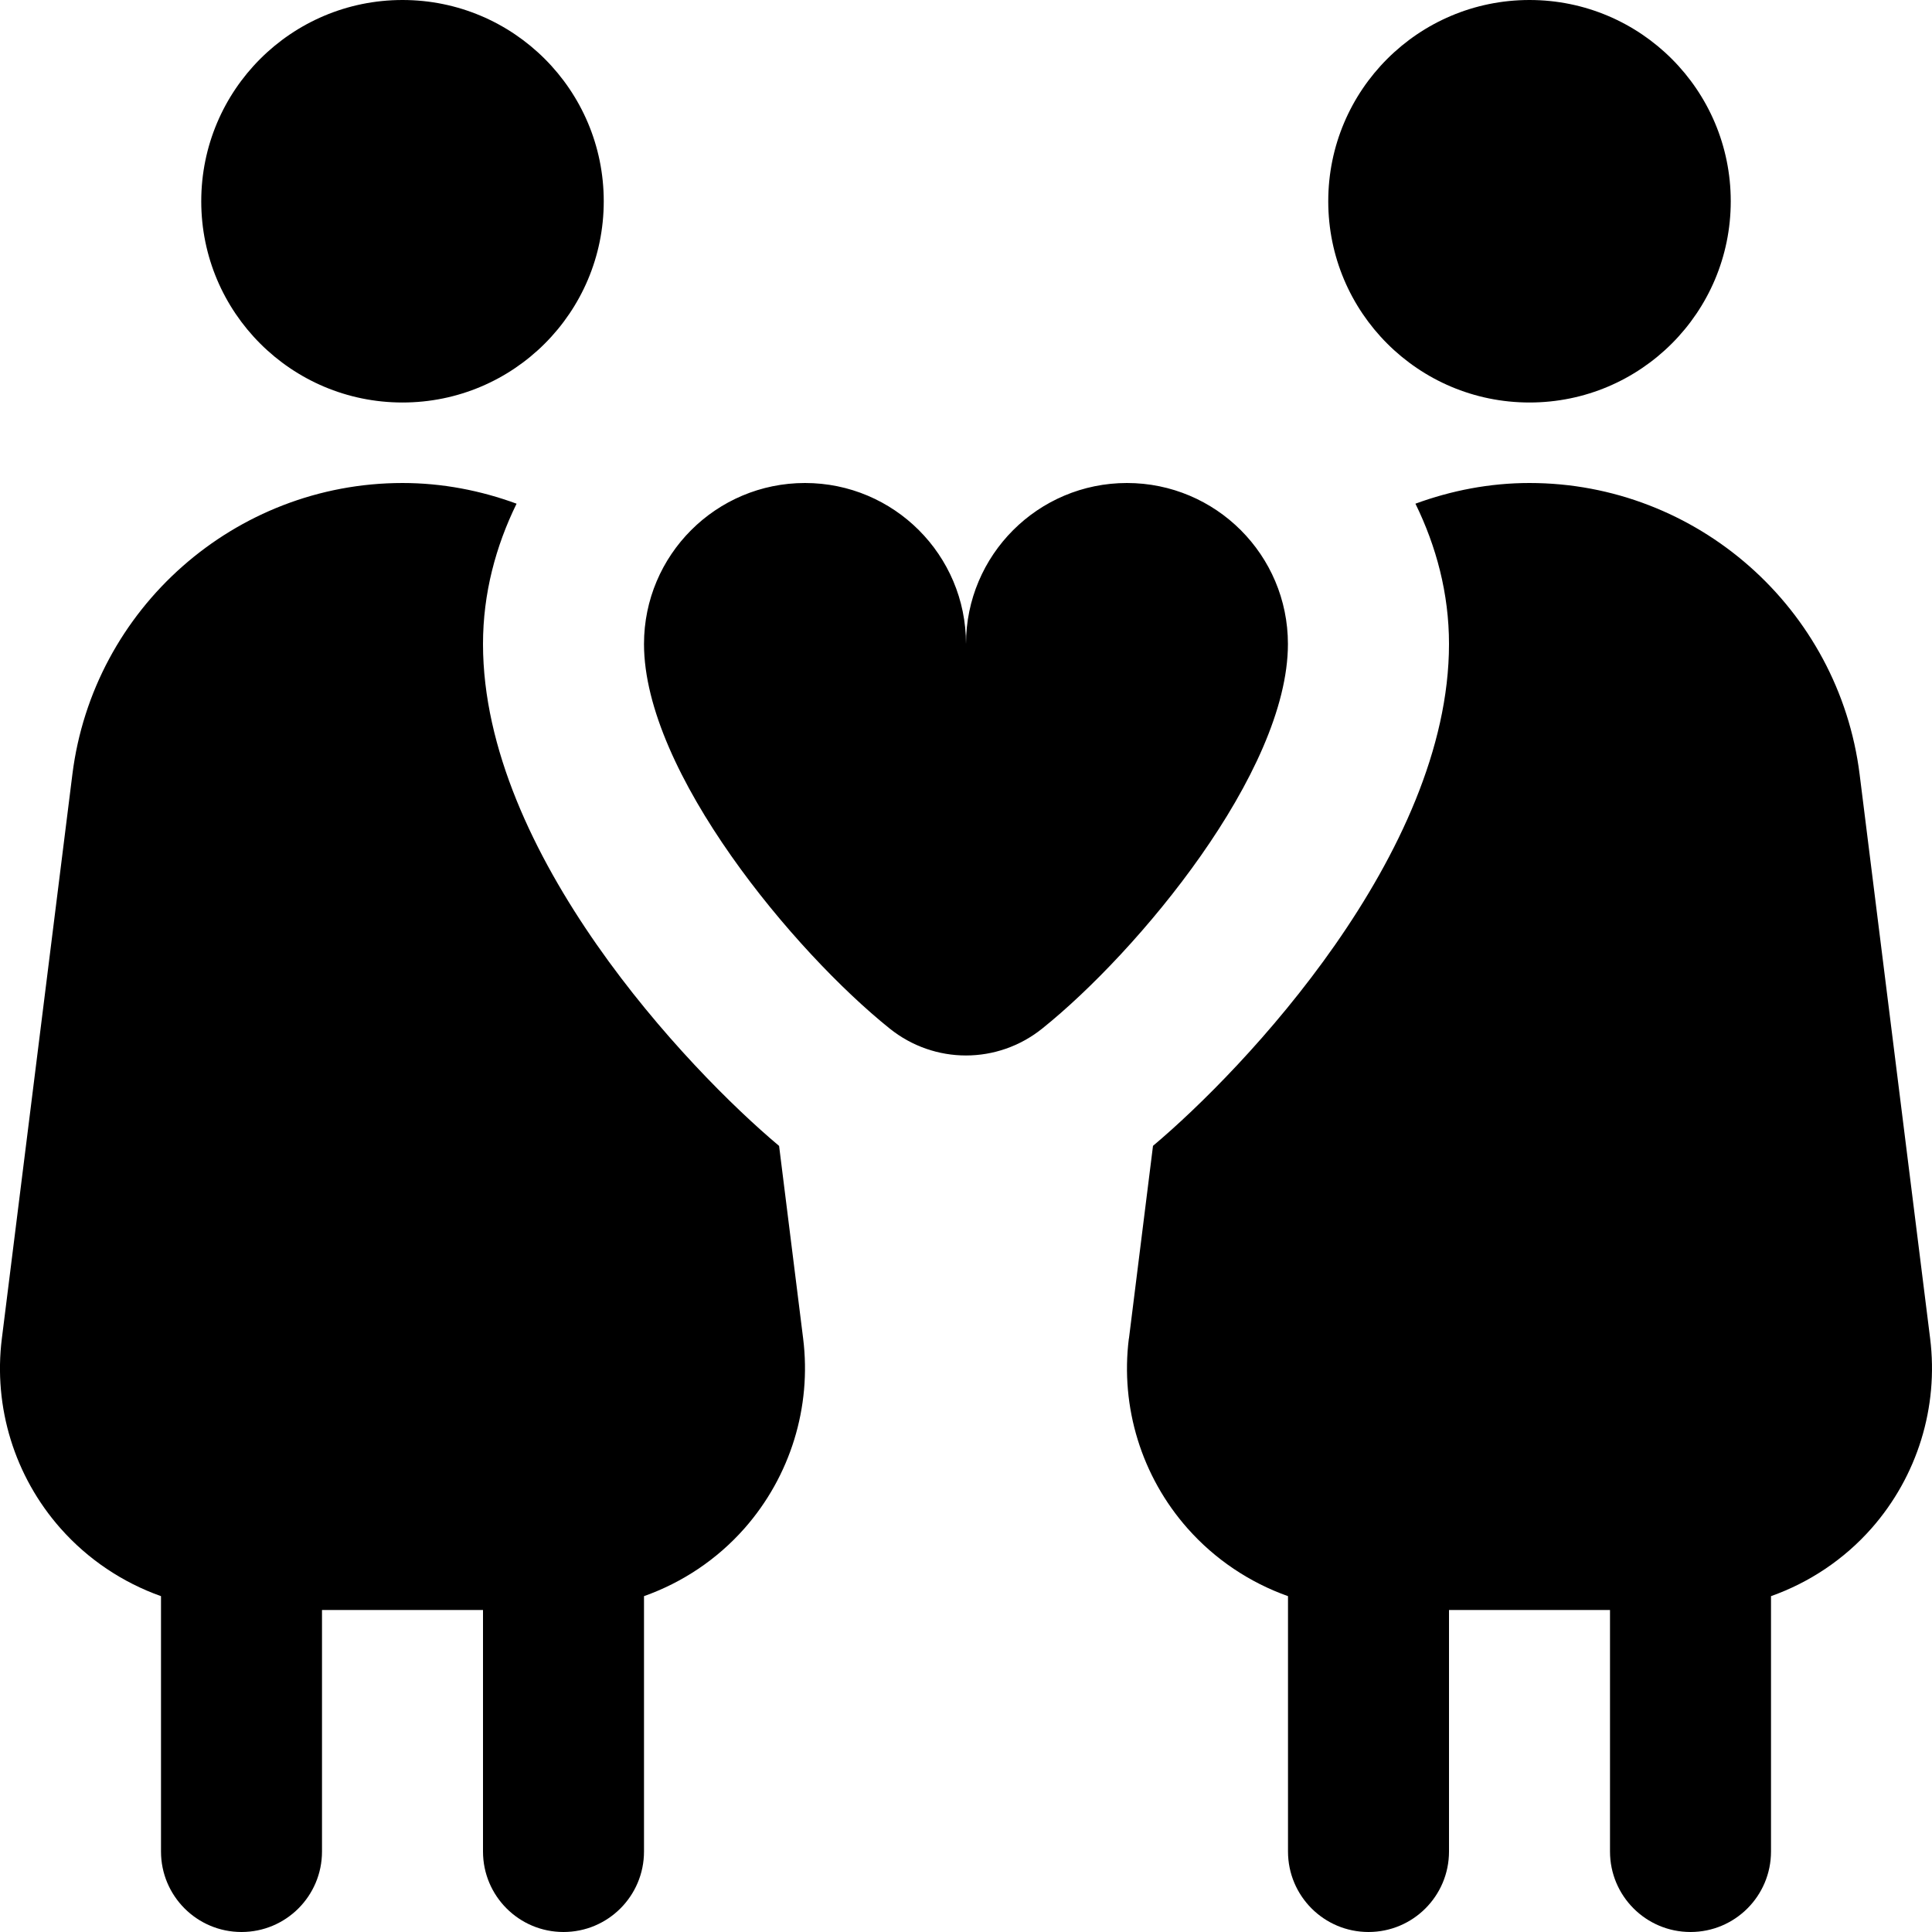 <?xml version="1.0" encoding="UTF-8"?>
<svg xmlns="http://www.w3.org/2000/svg" id="Layer_1" data-name="Layer 1" viewBox="0 0 24 24">
  <path d="M14,6c-1.105,0-2,.895-2,2,0-1.105-.895-2-2-2s-2,.895-2,2c0,1.595,1.87,3.829,3.052,4.777,.556,.446,1.339,.446,1.895,0,1.183-.948,3.052-3.182,3.052-4.777,0-1.105-.895-2-2-2ZM2.5,2.5C2.5,1.119,3.619,0,5,0s2.5,1.119,2.5,2.5-1.119,2.5-2.5,2.5-2.5-1.119-2.5-2.5Zm7.177,11.734c-1.131-.949-3.677-3.632-3.677-6.234,0-.628,.158-1.214,.417-1.743-.444-.163-.92-.257-1.417-.257h0c-2.08,0-3.843,1.557-4.101,3.62L.023,16.628c-.107,.853,.158,1.712,.728,2.357,.341,.386,.773,.674,1.249,.843v3.172c0,.553,.448,1,1,1s1-.447,1-1v-3h2v3c0,.553,.448,1,1,1s1-.447,1-1v-3.172c.476-.169,.908-.456,1.249-.843,.569-.646,.834-1.505,.728-2.357l-.299-2.394ZM19,5c-1.381,0-2.5-1.119-2.5-2.5S17.619,0,19,0s2.5,1.119,2.5,2.5-1.119,2.5-2.5,2.5Zm-4.977,11.628c-.107,.853,.158,1.712,.728,2.357,.341,.386,.773,.674,1.249,.843v3.172c0,.553,.448,1,1,1s1-.447,1-1v-3s2,0,2,0v3c0,.553,.448,1,1,1s1-.447,1-1v-3.172c.476-.169,.908-.456,1.249-.843,.569-.646,.834-1.505,.728-2.357l-.876-7.008c-.258-2.063-2.021-3.62-4.101-3.62h0c-.496,0-.972,.094-1.417,.257,.259,.529,.417,1.116,.417,1.743,0,2.602-2.547,5.285-3.677,6.234l-.299,2.394Z"/>
</svg>
